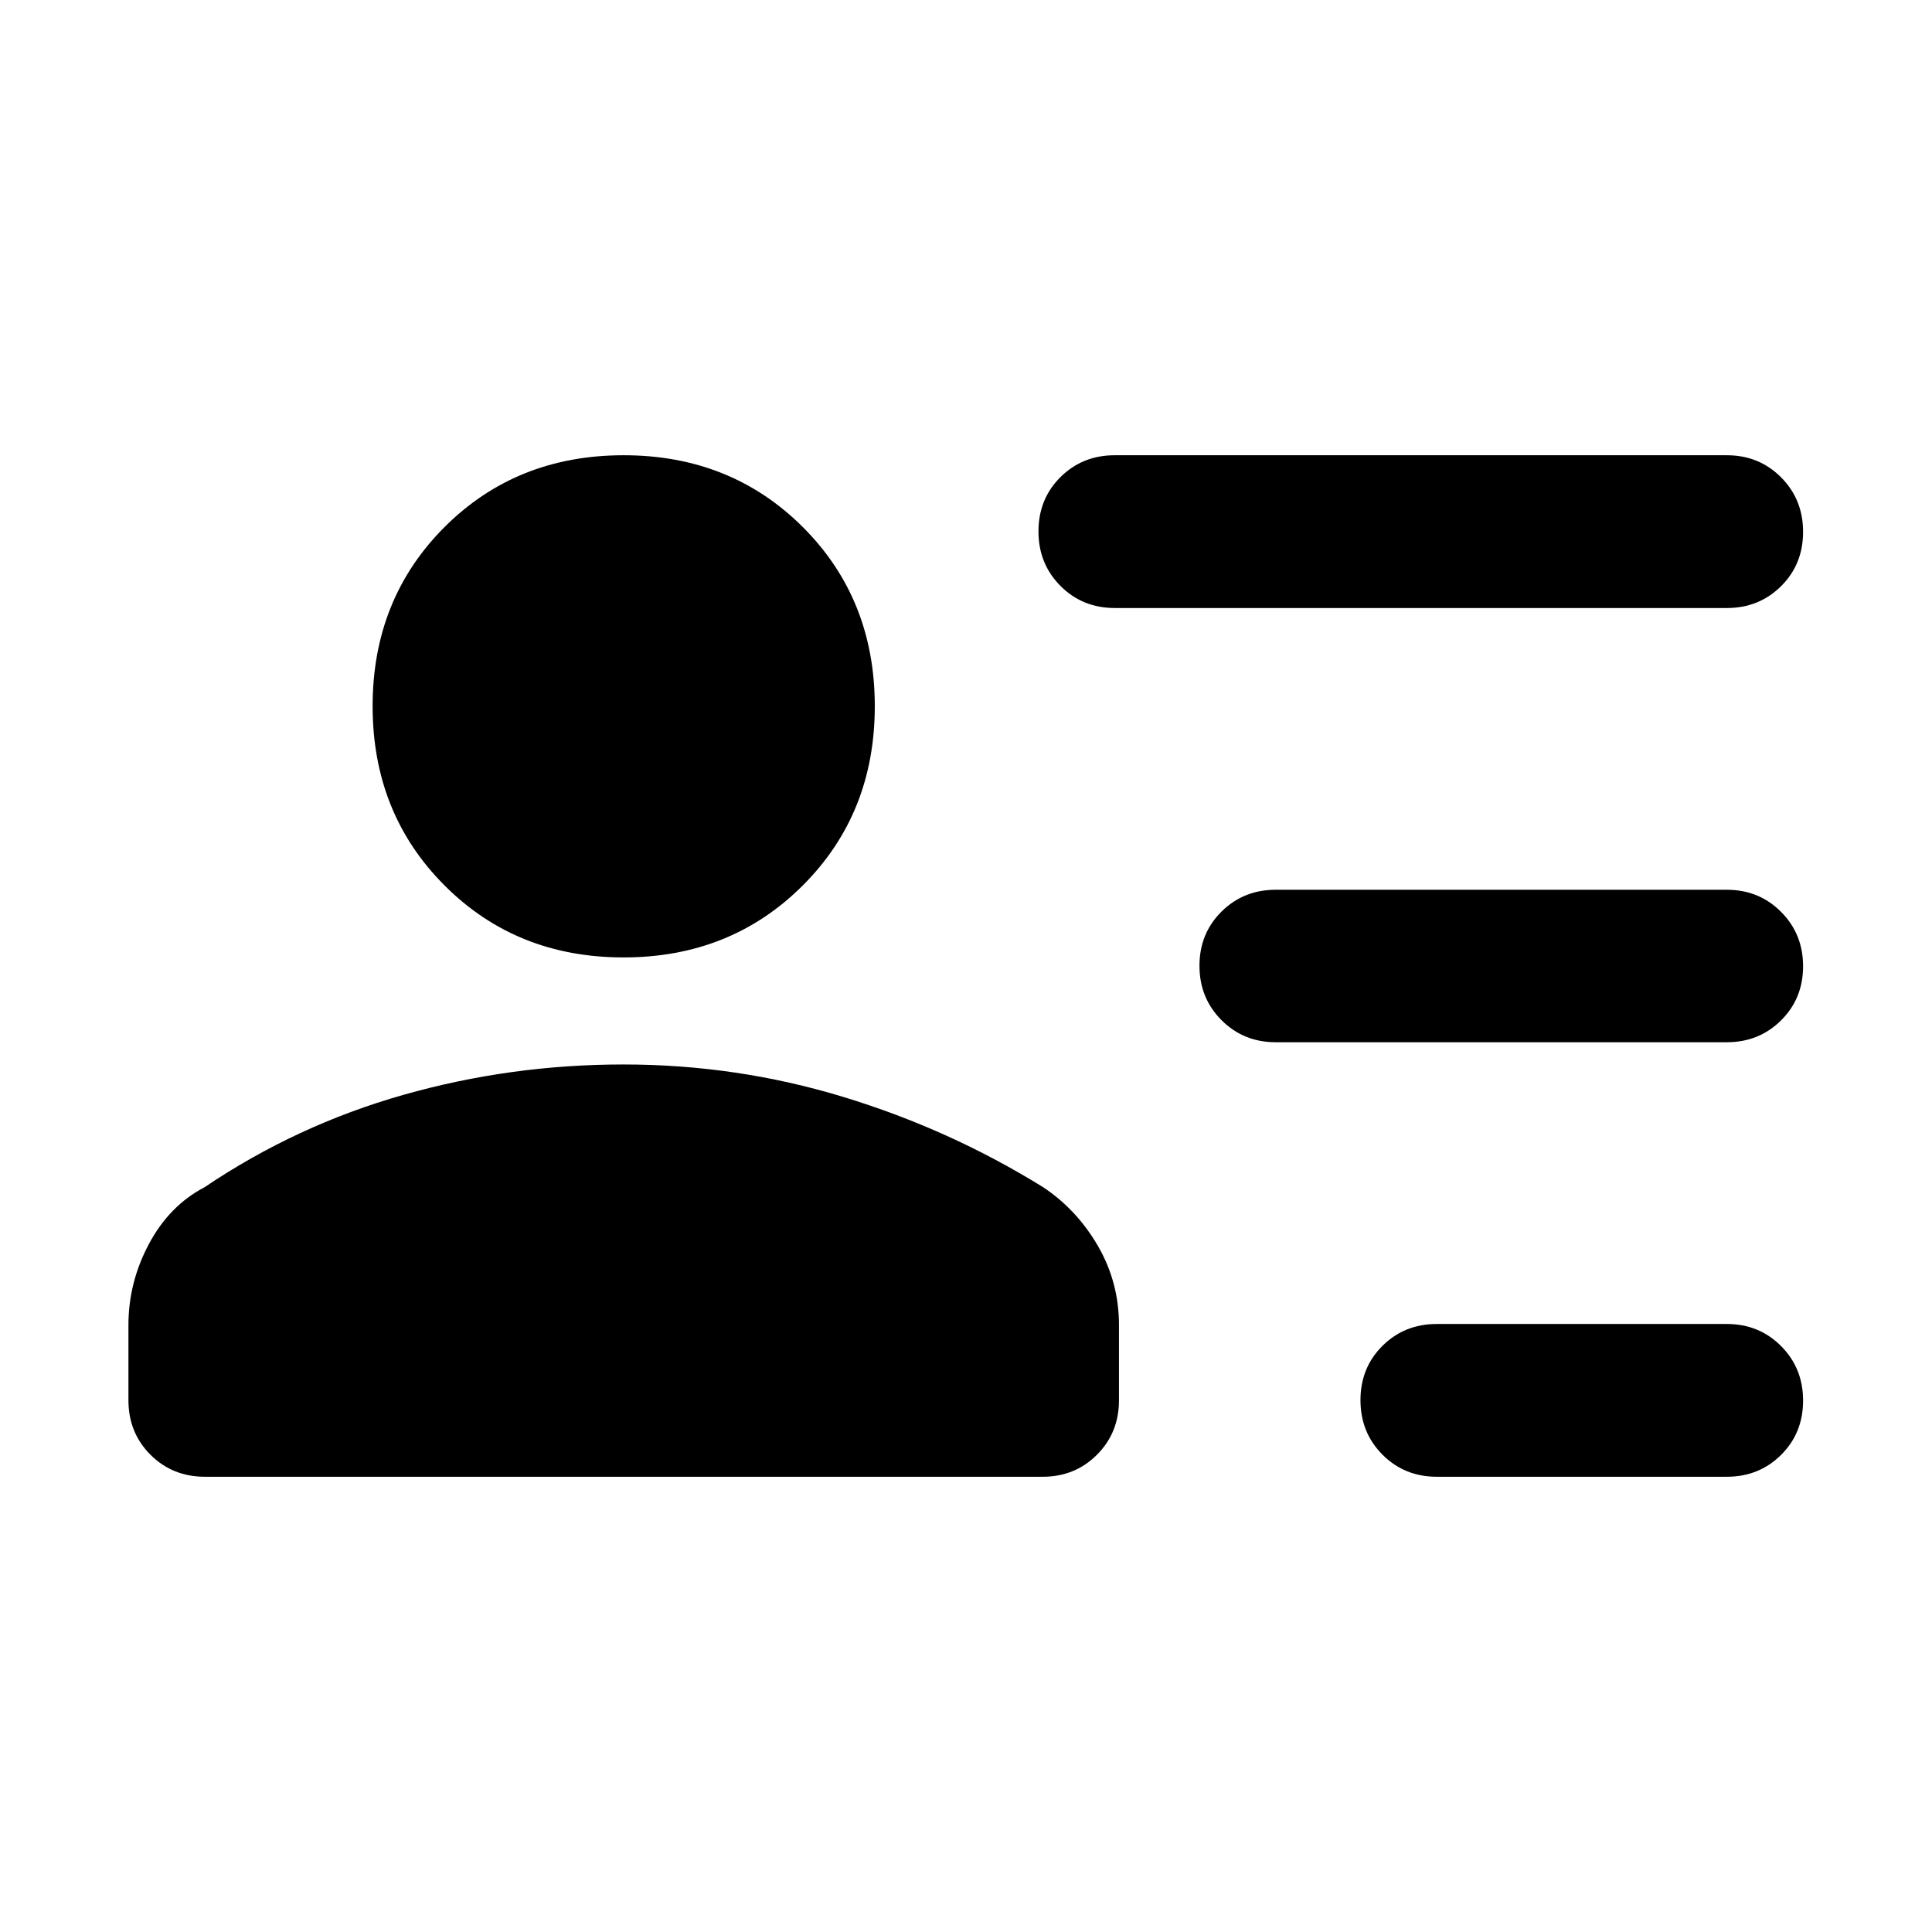 <svg xmlns="http://www.w3.org/2000/svg" height="40" viewBox="0 -960 960 960" width="40"><path d="M713.91-226.21q-16.02 0-26.96-10.97-10.94-10.97-10.94-27.1 0-16.13 10.94-26.99 10.94-10.85 26.96-10.85h144.14q16.02 0 26.95 10.97 10.94 10.97 10.94 27.1 0 16.13-10.94 26.99-10.93 10.85-26.95 10.85H713.91Zm-80.02-215.91q-16 0-26.94-10.98-10.94-10.97-10.94-27.02 0-16.05 10.94-26.9 10.94-10.86 26.94-10.86h224.18q16 0 26.93 10.98 10.94 10.97 10.94 27.02 0 16.05-10.94 26.9-10.93 10.86-26.93 10.86H633.89Zm-80-215.76q-16 0-26.94-10.97-10.94-10.97-10.94-27.1 0-16.13 10.94-26.99 10.94-10.85 26.94-10.85h304.18q16 0 26.93 10.97 10.94 10.97 10.94 27.1 0 16.13-10.94 26.99-10.93 10.85-26.93 10.85H553.89ZM309.84-484.26q-53.26 0-88.97-35.79-35.72-35.79-35.72-89.05t35.71-88.98q35.7-35.71 89.01-35.71 53.3 0 89.06 35.7 35.75 35.71 35.75 89.02 0 53.3-35.79 89.06-35.79 35.75-89.05 35.75ZM101.85-226.21q-16.15 0-27.09-10.94-10.94-10.94-10.94-27.1v-37.35q0-21.16 10.16-40.24 10.17-19.08 27.61-28.2 45.64-30.81 98.82-45.92 53.18-15.11 109.39-15.11t109.17 16.11q52.96 16.11 99.43 44.92 16.7 11.12 27.16 29.16 10.45 18.03 10.45 39.28v37.35q0 16.16-10.93 27.1-10.94 10.94-26.94 10.94H101.85Z"/></svg>